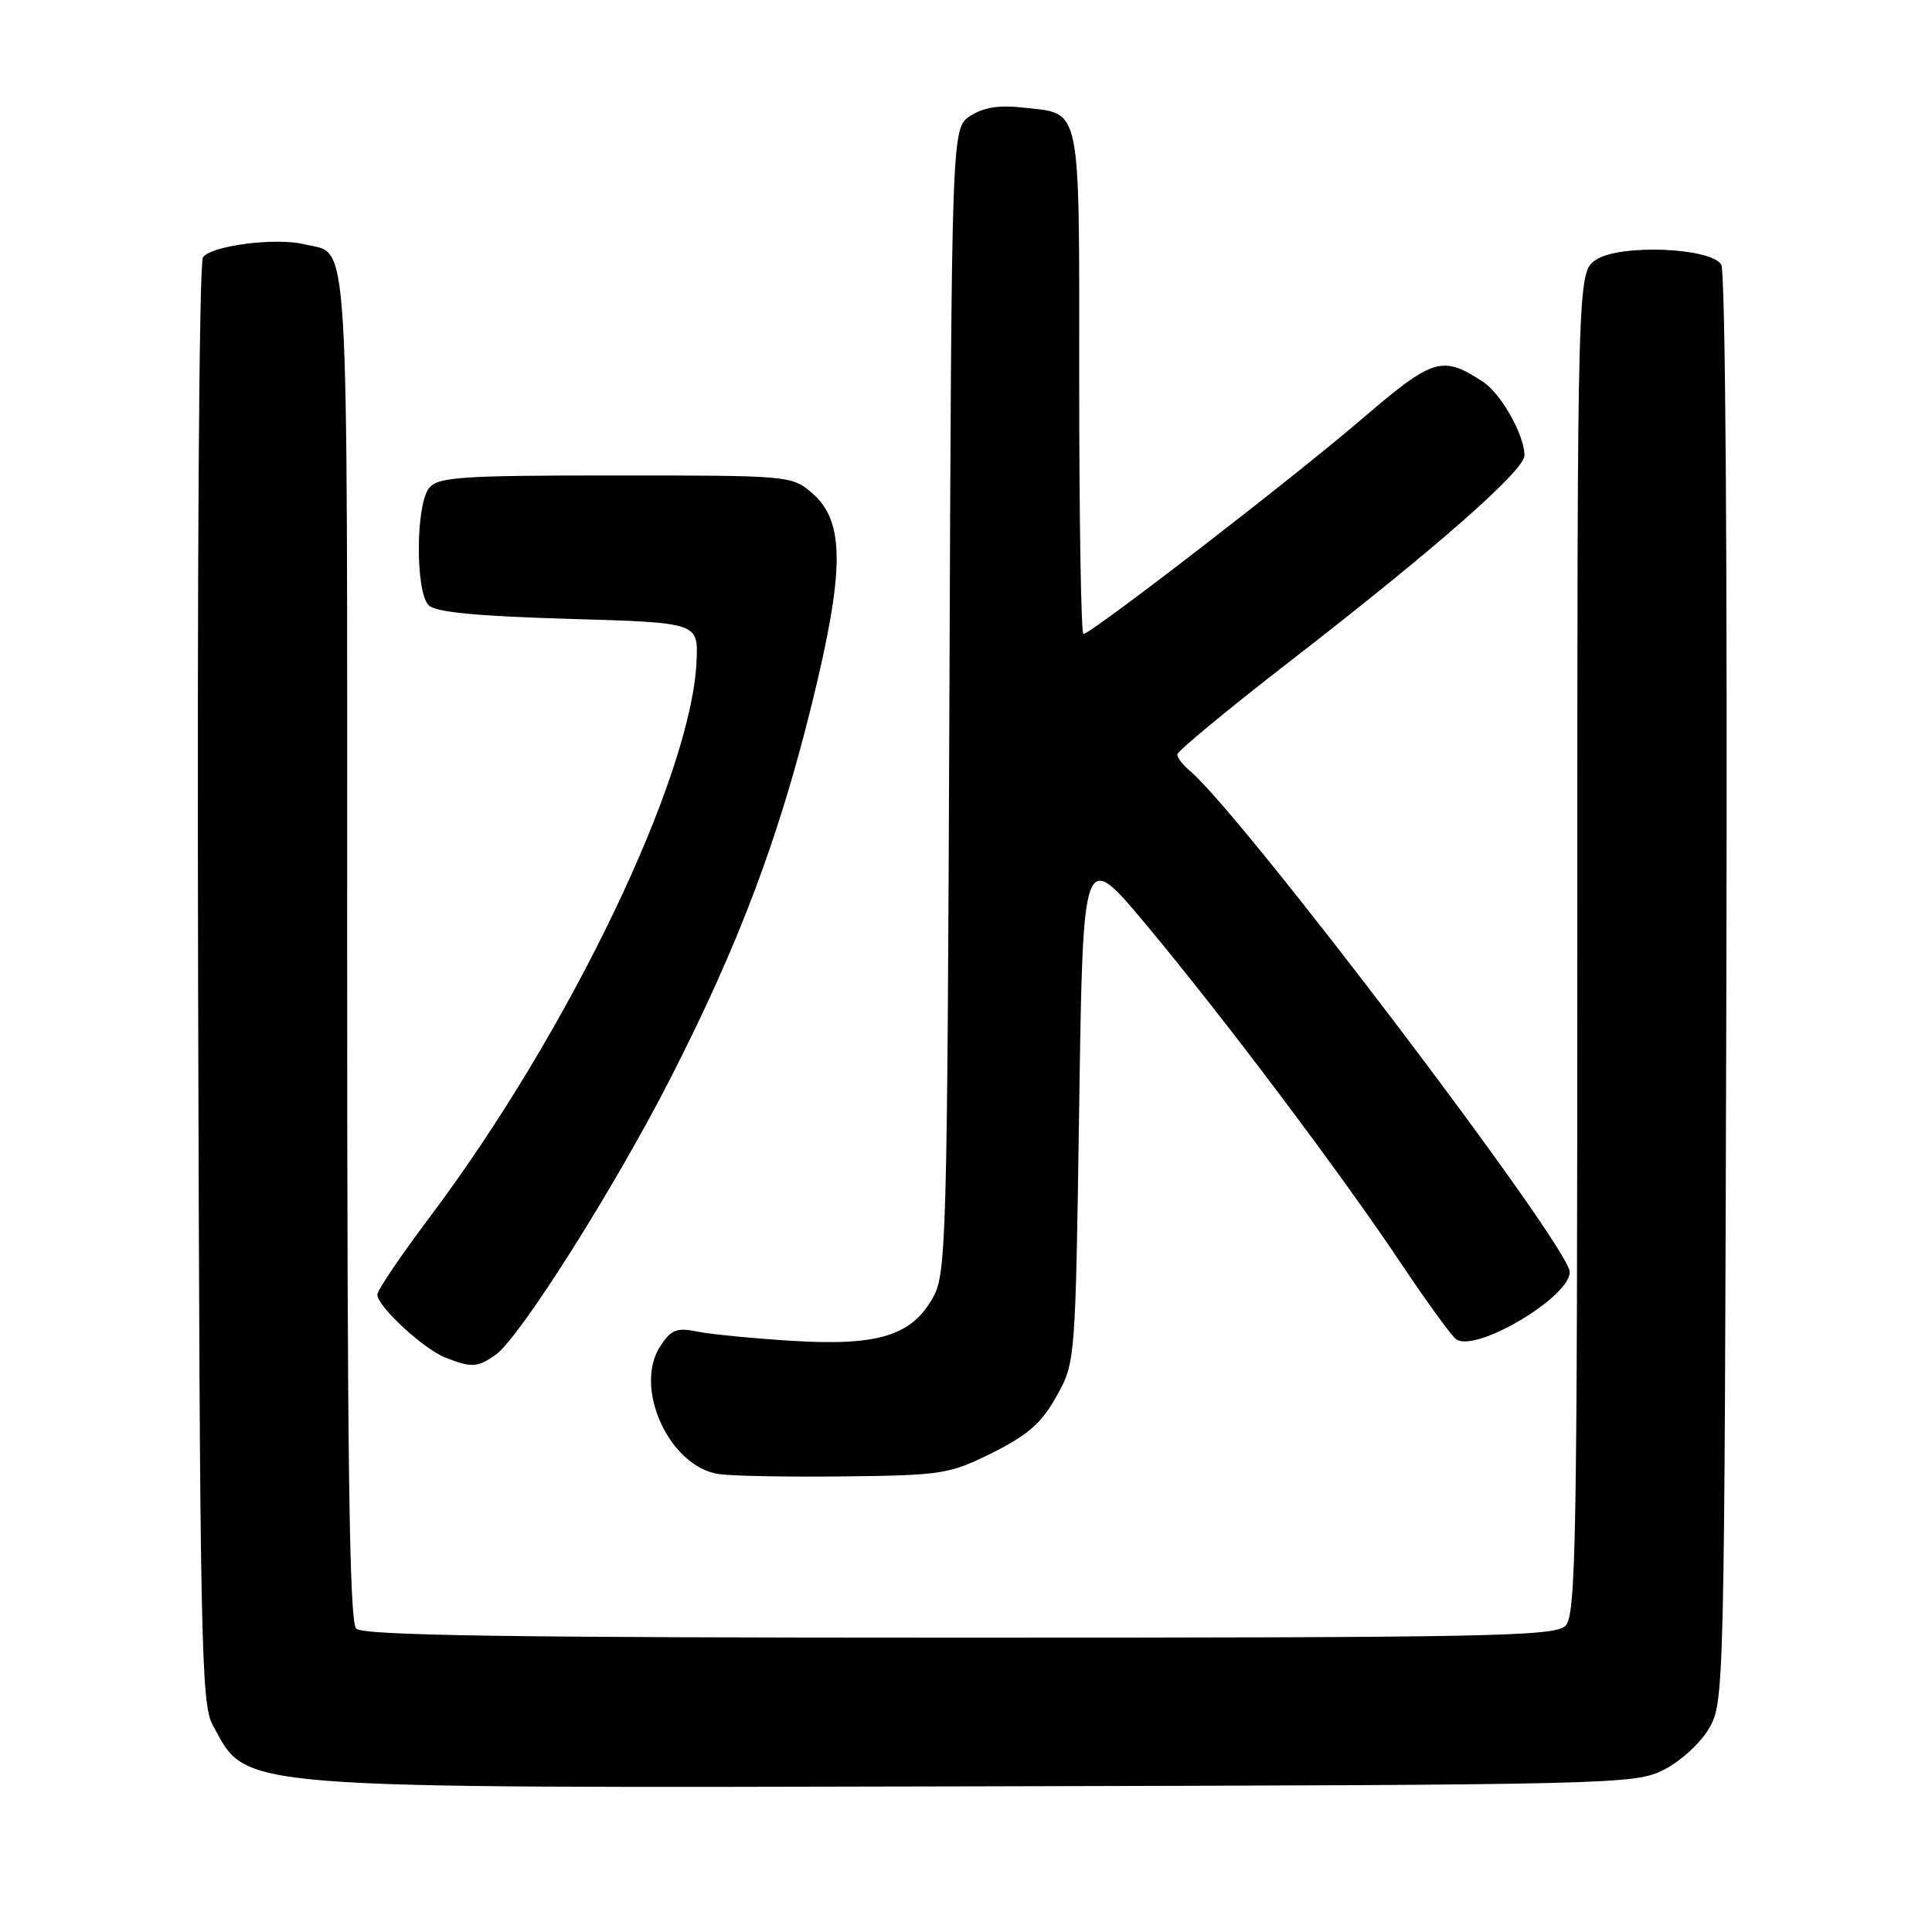 <?xml version="1.0" encoding="UTF-8" standalone="no"?>
<!DOCTYPE svg PUBLIC "-//W3C//DTD SVG 1.1//EN" "http://www.w3.org/Graphics/SVG/1.1/DTD/svg11.dtd" >
<svg xmlns="http://www.w3.org/2000/svg" xmlns:xlink="http://www.w3.org/1999/xlink" version="1.1" viewBox="0 0 256 256">
 <g >
 <path fill="currentColor"
d=" M 220.47 234.50 C 222.68 233.39 225.35 230.94 226.47 229.00 C 228.47 225.56 228.50 223.88 228.75 131.00 C 228.90 73.96 228.63 35.93 228.07 35.05 C 226.62 32.79 214.67 32.33 211.50 34.41 C 209.00 36.05 209.00 36.05 209.00 124.95 C 209.00 204.44 208.83 214.02 207.43 215.43 C 206.03 216.83 197.37 217.00 127.13 217.00 C 67.23 217.00 48.11 216.71 47.20 215.80 C 46.28 214.88 46.00 193.44 46.00 125.37 C 46.00 27.83 46.37 33.88 40.38 32.38 C 36.60 31.43 27.90 32.55 26.89 34.11 C 26.38 34.91 26.11 76.05 26.25 130.50 C 26.48 217.39 26.64 225.76 28.18 228.57 C 32.91 237.19 29.54 236.92 129.50 236.70 C 214.30 236.50 216.60 236.45 220.47 234.50 Z  M 131.52 192.49 C 136.22 190.14 138.04 188.54 140.00 185.00 C 142.50 180.50 142.50 180.47 143.00 146.50 C 143.50 112.50 143.50 112.50 151.85 122.50 C 162.18 134.87 177.69 155.49 185.83 167.68 C 189.20 172.72 192.42 177.14 193.00 177.50 C 195.72 179.18 208.00 171.86 208.00 168.55 C 208.00 165.20 164.47 107.79 157.62 102.10 C 156.73 101.36 156.00 100.40 156.00 99.97 C 156.00 99.53 162.83 93.89 171.18 87.43 C 190.27 72.64 202.00 62.34 202.00 60.35 C 202.00 57.66 198.91 52.17 196.52 50.60 C 191.08 47.04 189.93 47.40 180.43 55.54 C 171.30 63.37 144.58 84.00 143.56 84.00 C 143.25 84.00 143.00 68.98 143.00 50.62 C 143.00 13.20 143.40 15.14 135.52 14.25 C 132.38 13.90 130.30 14.23 128.57 15.36 C 126.09 16.98 126.09 16.98 125.80 92.74 C 125.52 163.74 125.39 168.71 123.68 171.83 C 120.88 176.97 116.39 178.37 105.00 177.67 C 99.78 177.35 94.08 176.79 92.34 176.43 C 89.68 175.89 88.92 176.19 87.50 178.36 C 83.88 183.88 88.71 194.40 95.29 195.33 C 97.05 195.58 104.59 195.72 112.02 195.63 C 124.87 195.48 125.84 195.32 131.52 192.49 Z  M 65.65 179.54 C 68.86 177.28 81.50 157.29 88.96 142.65 C 97.92 125.06 103.16 111.17 107.56 93.34 C 111.95 75.50 111.96 69.09 107.60 65.33 C 104.93 63.03 104.55 63.00 81.57 63.00 C 61.09 63.00 58.08 63.20 56.87 64.65 C 55.08 66.82 55.02 78.42 56.80 80.20 C 57.72 81.12 63.08 81.64 75.30 82.00 C 92.50 82.50 92.50 82.50 92.30 87.50 C 91.70 102.80 75.43 136.71 56.83 161.43 C 53.08 166.42 50.00 170.97 50.00 171.55 C 50.00 173.09 56.09 178.73 59.00 179.88 C 62.46 181.25 63.25 181.21 65.65 179.54 Z "/>
</g>
</svg>